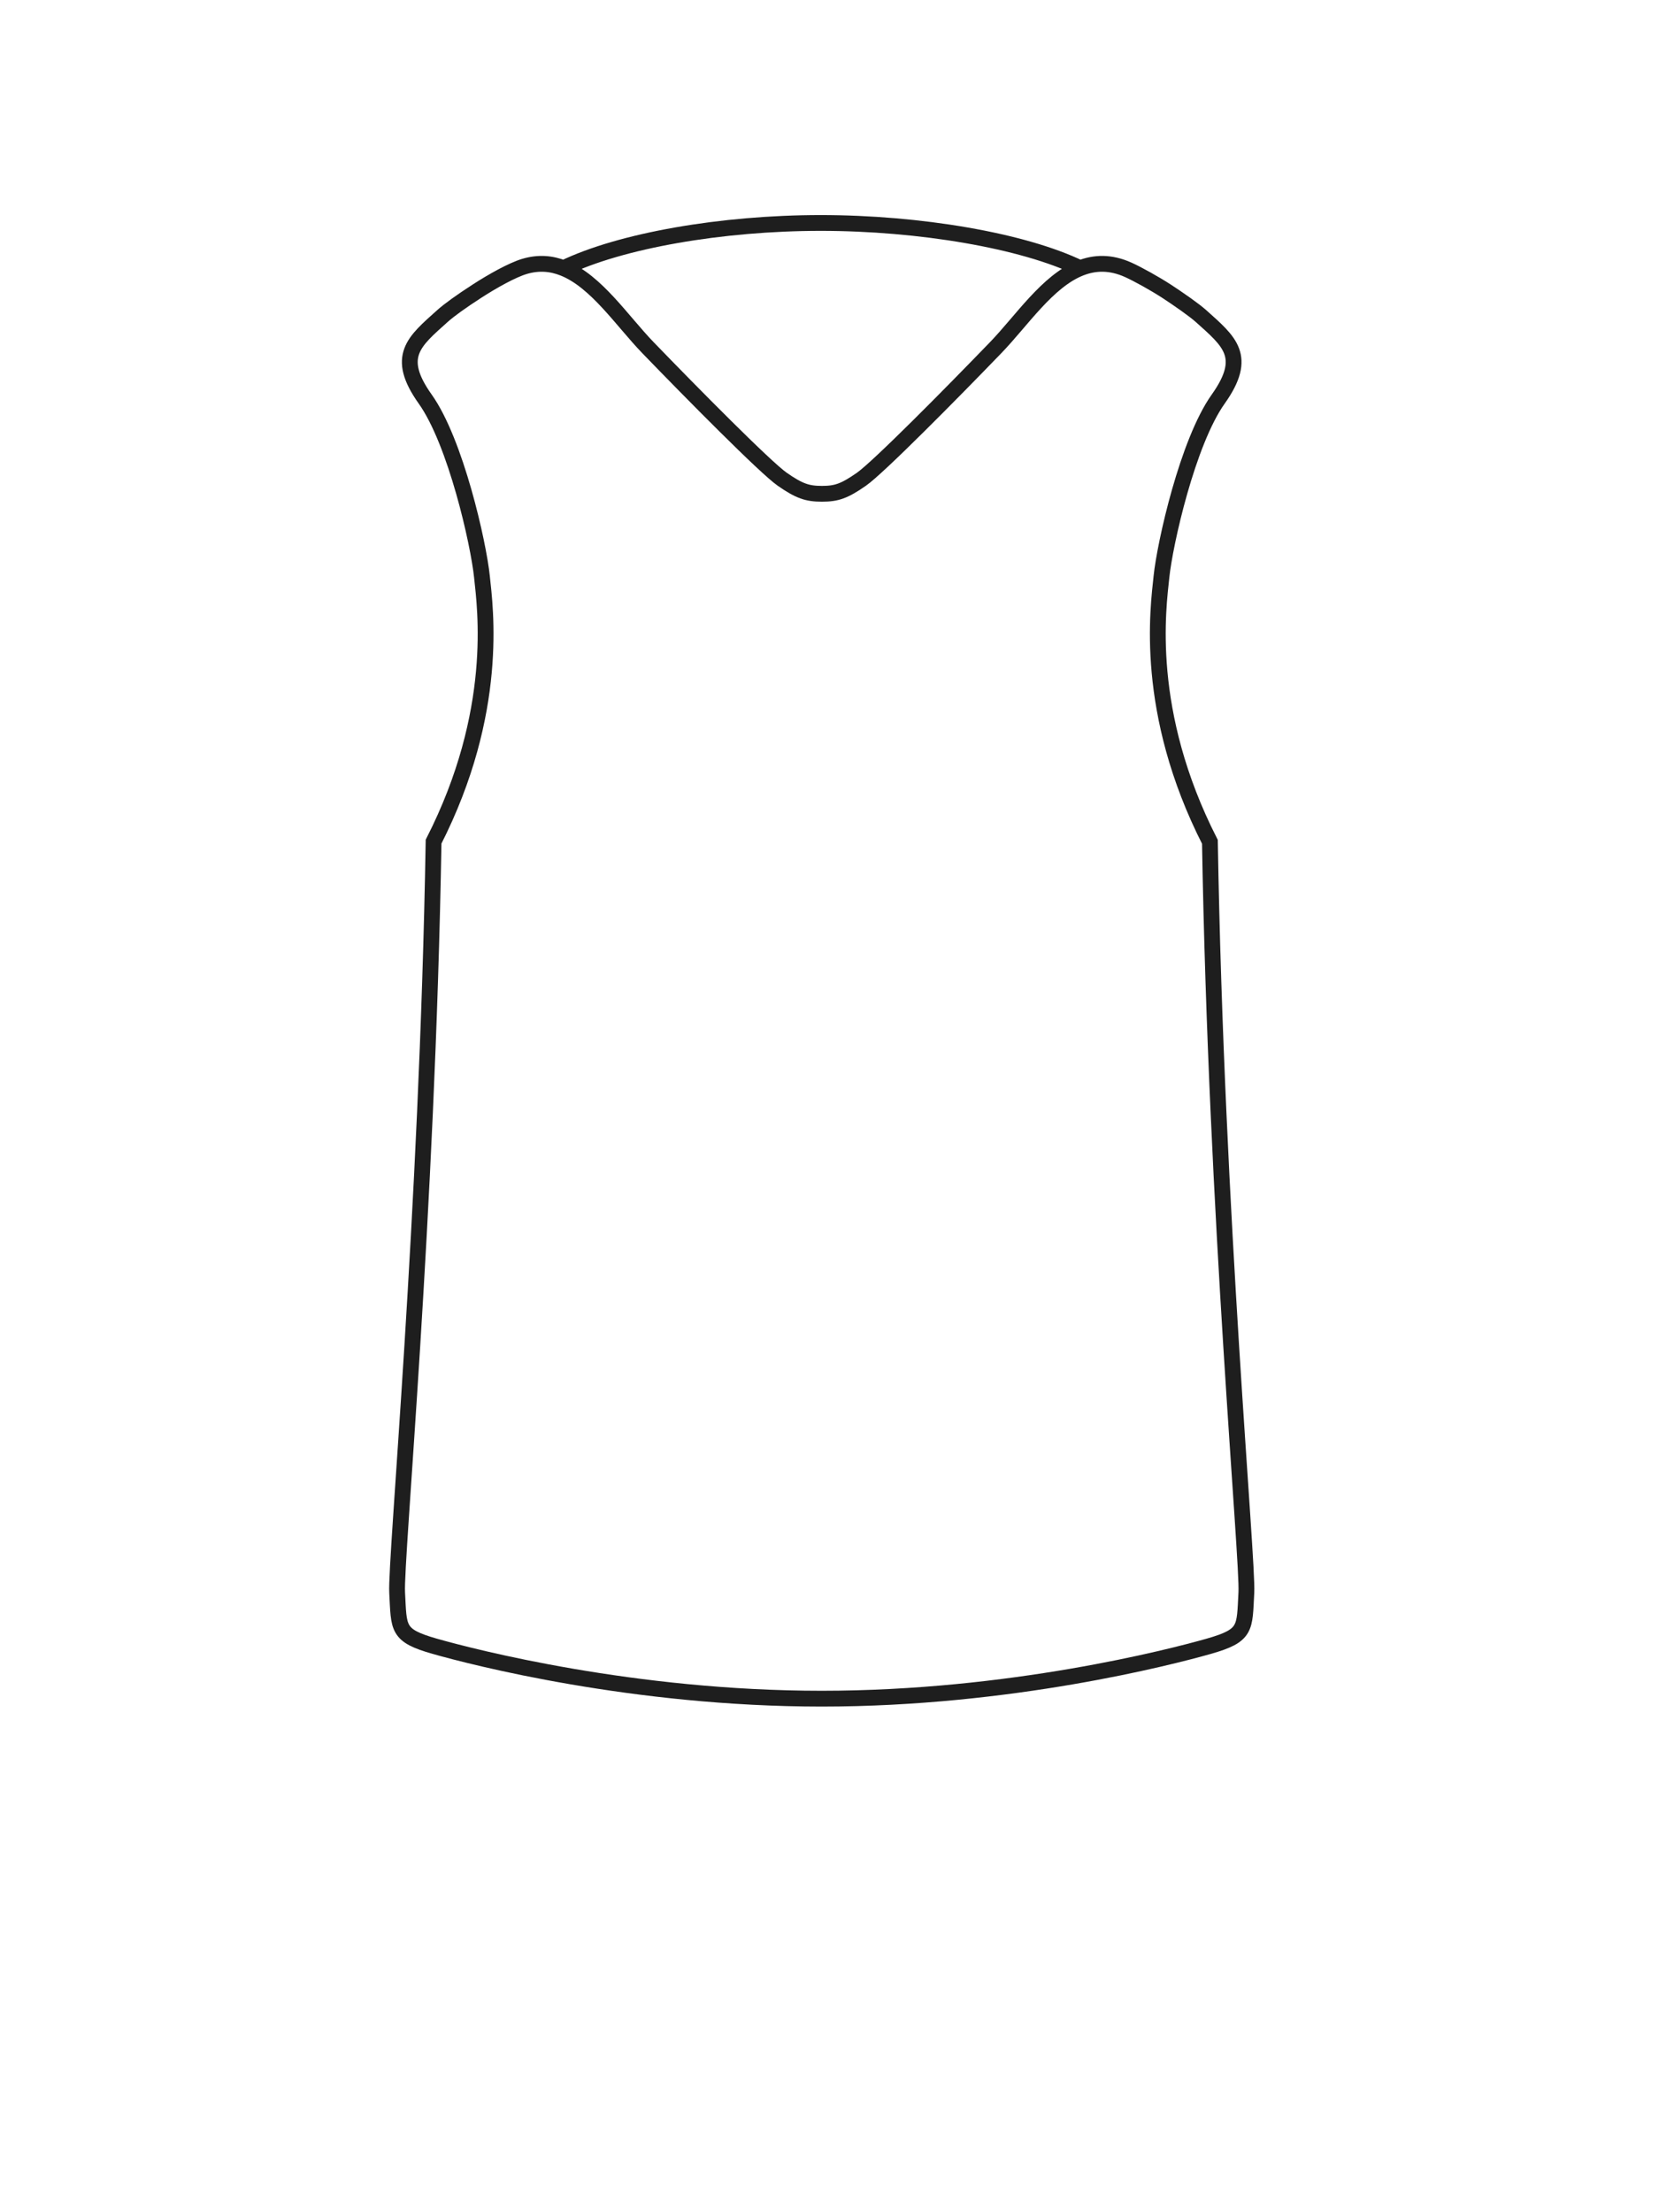 <svg width="63" height="84" viewBox="0 0 63 84" fill="none" xmlns="http://www.w3.org/2000/svg">
<path d="M21.401 10.184C23.56 9.138 27.408 8.466 31.166 8.466C34.925 8.466 38.857 9.138 41.016 10.184M21.401 10.184C22.642 10.68 23.621 12.181 24.605 13.2C26.264 14.917 29.062 17.75 29.707 18.199C30.352 18.648 30.661 18.75 31.213 18.75C31.766 18.75 32.065 18.648 32.71 18.199C33.355 17.75 36.154 14.917 37.811 13.2C38.796 12.181 39.774 10.68 41.016 10.184M21.401 10.184C20.946 10.002 20.454 9.955 19.914 10.117C19.448 10.257 18.709 10.67 18.117 11.053C17.526 11.435 17.057 11.771 16.802 12C15.727 12.966 14.991 13.528 16.148 15.155C17.305 16.782 18.17 20.625 18.302 21.9C18.426 23.092 18.983 27.014 16.465 31.958C16.223 46.227 15.014 59.237 15.081 60.47C15.155 61.84 15.061 62.097 16.507 62.51C17.952 62.922 24.053 64.5 31.205 64.5C38.356 64.5 44.459 62.922 45.904 62.51C47.35 62.097 47.256 61.84 47.33 60.47C47.397 59.237 46.188 46.231 45.946 31.965C43.425 27.018 43.982 23.093 44.106 21.9C44.238 20.625 45.103 16.782 46.26 15.155C47.417 13.528 46.681 12.966 45.606 12C45.351 11.771 44.718 11.33 44.291 11.053C43.864 10.775 43.213 10.412 42.845 10.246C42.168 9.941 41.566 9.964 41.016 10.184" stroke="#1E1E1E" stroke-width="0.6" stroke-linecap="round"/>
</svg>
